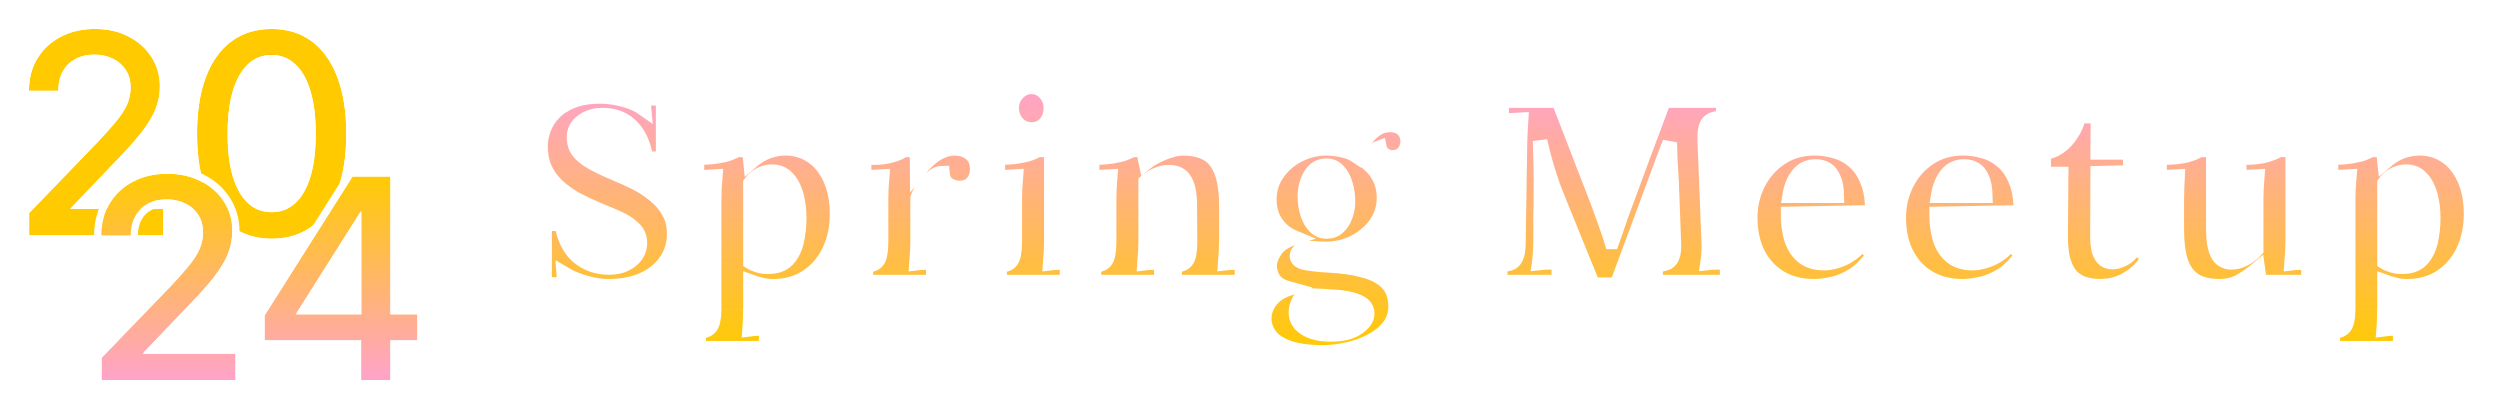 <svg width="518" height="85" viewBox="0 0 518 85" fill="none" xmlns="http://www.w3.org/2000/svg">
<g filter="url(#filter0_d_3212_5686)">
<mask id="path-1-outside-1_3212_5686" maskUnits="userSpaceOnUse" x="110" y="12" width="404" height="59" fill="black">
<rect fill="white" x="110" y="12" width="404" height="59"/>
<path d="M133.88 28.878C133.56 26.873 132.992 25.208 132.176 23.883C131.36 22.522 130.313 21.502 129.035 20.821C127.793 20.141 126.338 19.819 124.67 19.855C123.144 19.855 121.795 20.284 120.624 21.144C119.488 22.003 118.921 23.113 118.921 24.474C118.921 25.584 119.222 26.55 119.826 27.374C120.464 28.198 121.423 28.967 122.7 29.684C123.978 30.4 125.593 31.17 127.545 31.993C128.893 32.53 130.277 33.157 131.697 33.873C133.117 34.589 134.43 35.449 135.636 36.451C136.843 37.418 137.819 38.564 138.564 39.889C139.31 41.178 139.682 42.7 139.682 44.454C139.682 46.567 139.115 48.447 137.979 50.094C136.843 51.741 135.246 53.03 133.188 53.961C131.165 54.856 128.787 55.304 126.054 55.304C124.635 55.304 123.091 55.071 121.423 54.605C119.79 54.176 118.246 53.531 116.791 52.672L116.951 54.928H112.852V42.359H116.365C116.862 45.367 117.998 47.641 119.772 49.181C121.582 50.685 123.73 51.437 126.214 51.437C127.491 51.437 128.609 51.204 129.568 50.738C130.526 50.273 131.271 49.664 131.804 48.912C132.336 48.124 132.602 47.283 132.602 46.388C132.602 45.134 132.158 44.096 131.271 43.273C130.419 42.449 129.337 41.751 128.024 41.178C126.746 40.605 125.433 40.05 124.084 39.513C122.381 38.797 120.784 38.045 119.293 37.257C117.838 36.433 116.56 35.502 115.46 34.464C114.36 33.425 113.508 32.244 112.905 30.919C112.302 29.558 112 28.001 112 26.246C112 25.136 112.213 23.99 112.639 22.809C113.065 21.591 113.757 20.481 114.715 19.479C115.673 18.44 116.951 17.599 118.548 16.954C120.145 16.31 122.115 15.987 124.457 15.987C125.877 15.987 127.42 16.202 129.089 16.632C130.792 17.061 132.247 17.706 133.454 18.565L133.241 16.363H137.393V28.878H133.88Z"/>
<path d="M144.787 68.141V64.649C145.781 64.649 146.491 64.453 146.917 64.059C147.378 63.665 147.662 63.092 147.768 62.34C147.91 61.624 147.981 60.8 147.981 59.869V37.149C147.981 36.505 147.999 35.789 148.034 35.001C148.07 34.177 148.123 33.372 148.194 32.584C147.626 32.62 146.952 32.656 146.171 32.691C145.39 32.691 144.805 32.709 144.414 32.745V28.663C146.083 28.663 147.467 28.574 148.567 28.395C149.703 28.215 150.59 28.001 151.229 27.75C151.903 27.499 152.364 27.267 152.613 27.052H155.221C155.292 27.41 155.345 27.857 155.381 28.395C155.416 28.896 155.452 29.308 155.487 29.63C156.73 28.556 157.954 27.804 159.161 27.374C160.403 26.944 161.574 26.73 162.674 26.73C164.804 26.73 166.667 27.285 168.264 28.395C169.896 29.505 171.156 31.08 172.044 33.121C172.966 35.162 173.428 37.561 173.428 40.318C173.428 43.183 172.878 45.761 171.777 48.053C170.677 50.309 169.133 52.081 167.146 53.37C165.194 54.659 162.887 55.304 160.225 55.304C159.267 55.304 158.398 55.196 157.617 54.981C156.872 54.802 156.162 54.588 155.487 54.337V59.493C155.487 59.995 155.47 60.693 155.434 61.588C155.434 62.519 155.399 63.396 155.328 64.22C155.896 64.148 156.517 64.094 157.191 64.059C157.865 64.059 158.38 64.059 158.735 64.059V68.141H144.787ZM159.374 51.275C161.006 51.24 162.266 50.756 163.153 49.825C164.076 48.858 164.715 47.605 165.07 46.065C165.425 44.526 165.602 42.879 165.602 41.124C165.602 39.477 165.407 37.919 165.017 36.451C164.626 34.983 164.005 33.801 163.153 32.906C162.302 31.975 161.184 31.528 159.799 31.564C158.912 31.599 158.096 31.832 157.351 32.262C156.605 32.656 155.984 33.211 155.487 33.927C155.487 35.037 155.487 36.147 155.487 37.257C155.487 38.331 155.487 39.405 155.487 40.48C155.487 41.554 155.487 42.646 155.487 43.756C155.487 44.83 155.487 45.922 155.487 47.032C155.487 48.106 155.487 49.199 155.487 50.309C155.878 50.559 156.428 50.792 157.138 51.007C157.848 51.222 158.593 51.311 159.374 51.275Z"/>
<path d="M179.421 50.953C180.415 50.953 181.125 50.756 181.551 50.362C181.977 49.968 182.243 49.413 182.349 48.697C182.491 47.945 182.562 47.104 182.562 46.173V37.149C182.562 36.505 182.58 35.789 182.615 35.001C182.651 34.177 182.704 33.372 182.775 32.584C182.207 32.62 181.533 32.656 180.752 32.691C180.007 32.691 179.439 32.709 179.049 32.745V28.663H181.178C182.562 28.663 183.822 28.484 184.958 28.126C186.129 27.768 186.892 27.41 187.247 27.052H189.855C189.926 27.41 189.98 28.09 190.015 29.093C190.051 30.06 190.068 30.919 190.068 31.671C191.027 30.489 191.932 29.54 192.783 28.824C193.635 28.108 194.469 27.589 195.285 27.267C196.137 26.909 196.989 26.73 197.841 26.73C199.083 26.73 200.165 27.088 201.088 27.804C202.011 28.484 202.472 29.612 202.472 31.188C202.472 31.725 202.348 32.297 202.099 32.906C201.851 33.479 201.461 33.963 200.928 34.356C200.396 34.75 199.668 34.947 198.746 34.947C198.036 34.947 197.308 34.732 196.563 34.303C195.818 33.873 195.392 33.05 195.285 31.832C194.576 31.832 193.866 32.136 193.156 32.745C192.446 33.318 191.807 34.016 191.239 34.84C190.707 35.628 190.334 36.362 190.122 37.042V45.797C190.122 46.298 190.104 47.014 190.068 47.945C190.033 48.84 189.98 49.7 189.909 50.523C190.476 50.452 191.098 50.416 191.772 50.416C192.482 50.38 193.014 50.362 193.369 50.362V54.444H179.421V50.953Z"/>
<path d="M207.129 50.953C208.122 50.953 208.832 50.756 209.258 50.362C209.684 49.968 209.95 49.413 210.056 48.697C210.198 47.945 210.269 47.104 210.269 46.173V37.257C210.269 36.612 210.287 35.878 210.323 35.055C210.358 34.195 210.411 33.372 210.482 32.584C209.915 32.62 209.24 32.656 208.459 32.691C207.714 32.691 207.146 32.709 206.756 32.745V28.663C208.388 28.663 209.773 28.574 210.908 28.395C212.044 28.215 212.931 28.001 213.57 27.75C214.244 27.499 214.706 27.267 214.954 27.052H217.829V45.797C217.829 46.298 217.811 47.014 217.776 47.945C217.74 48.84 217.687 49.7 217.616 50.523C218.184 50.452 218.805 50.416 219.479 50.416C220.189 50.38 220.721 50.362 221.076 50.362V54.444H207.129V50.953ZM213.783 22.809C212.576 22.809 211.583 22.379 210.802 21.52C210.021 20.66 209.631 19.622 209.631 18.404C209.631 17.187 210.039 16.148 210.855 15.289C211.671 14.43 212.63 14 213.73 14C214.865 14 215.806 14.43 216.551 15.289C217.332 16.148 217.722 17.187 217.722 18.404C217.722 19.622 217.367 20.66 216.658 21.52C215.948 22.379 214.99 22.809 213.783 22.809Z"/>
<path d="M226.674 54.444V50.953C227.668 50.953 228.377 50.756 228.803 50.362C229.229 49.968 229.495 49.413 229.602 48.697C229.744 47.945 229.815 47.104 229.815 46.173V37.149C229.815 36.505 229.832 35.789 229.868 35.001C229.903 34.177 229.957 33.372 230.028 32.584C229.46 32.62 228.785 32.656 228.005 32.691C227.259 32.691 226.692 32.709 226.301 32.745V28.663C227.934 28.663 229.318 28.574 230.454 28.395C231.589 28.215 232.476 28.001 233.115 27.75C233.79 27.499 234.251 27.267 234.499 27.052H237.108C237.179 27.517 237.214 27.857 237.214 28.072C237.214 28.287 237.214 28.502 237.214 28.717C237.25 28.896 237.321 29.236 237.427 29.737C238.137 29.164 238.953 28.663 239.876 28.233C240.799 27.768 241.722 27.41 242.644 27.159C243.567 26.873 244.383 26.73 245.093 26.73C248.358 26.73 250.665 27.678 252.014 29.576C253.398 31.438 254.09 34.446 254.09 38.6V45.797C254.09 46.298 254.072 47.014 254.037 47.945C254.001 48.84 253.948 49.7 253.877 50.523C254.48 50.452 255.119 50.416 255.794 50.416C256.468 50.38 256.982 50.362 257.337 50.362V54.444H243.39V50.953C244.383 50.953 245.093 50.756 245.519 50.362C245.98 49.968 246.264 49.413 246.371 48.697C246.513 47.945 246.584 47.104 246.584 46.173L246.531 38.546C246.531 36.218 246.193 34.5 245.519 33.39C244.88 32.244 243.78 31.671 242.219 31.671C241.331 31.671 240.444 31.868 239.557 32.262C238.705 32.656 237.977 33.121 237.374 33.658C237.374 34.16 237.374 34.679 237.374 35.216C237.374 35.717 237.374 36.218 237.374 36.72V45.797C237.374 46.298 237.356 47.014 237.321 47.945C237.285 48.84 237.232 49.7 237.161 50.523C237.729 50.452 238.35 50.416 239.024 50.416C239.734 50.38 240.267 50.362 240.621 50.362V54.444H226.674Z"/>
<path d="M274.093 69C271.041 69 268.627 68.66 266.853 67.98C265.078 67.335 263.818 66.476 263.073 65.401C262.328 64.327 261.955 63.181 261.955 61.964C261.955 61.212 262.115 60.46 262.434 59.708C262.754 58.956 263.268 58.222 263.978 57.506C264.723 56.825 265.735 56.253 267.012 55.787C265.557 55.393 264.528 54.767 263.925 53.907C263.357 53.012 263.073 52.063 263.073 51.06C263.073 50.13 263.446 49.091 264.191 47.945C264.936 46.764 266.285 45.868 268.237 45.26C266.746 44.651 265.522 43.702 264.564 42.413C263.605 41.124 263.091 39.566 263.02 37.74C262.949 35.592 263.481 33.694 264.617 32.047C265.753 30.364 267.243 29.057 269.089 28.126C270.934 27.195 272.868 26.73 274.891 26.73C275.814 26.73 276.879 26.855 278.085 27.105C279.292 27.356 280.339 27.786 281.226 28.395C281.617 27.285 282.114 26.246 282.717 25.279C283.356 24.277 284.119 23.471 285.006 22.862C285.893 22.218 286.887 21.895 287.987 21.895C289.194 21.895 290.099 22.218 290.702 22.862C291.341 23.471 291.66 24.295 291.66 25.333C291.66 25.763 291.554 26.246 291.341 26.783C291.164 27.285 290.826 27.714 290.329 28.072C289.868 28.43 289.212 28.609 288.36 28.609C287.827 28.609 287.295 28.412 286.763 28.019C286.23 27.589 285.911 27.088 285.804 26.515C285.343 26.658 284.882 27.123 284.42 27.911C283.959 28.699 283.693 29.397 283.622 30.006C284.651 30.901 285.432 31.939 285.964 33.121C286.497 34.303 286.763 35.574 286.763 36.935C286.763 39.011 286.177 40.855 285.006 42.467C283.87 44.042 282.38 45.296 280.534 46.227C278.724 47.122 276.772 47.569 274.678 47.569C274.217 47.569 273.702 47.551 273.134 47.516C272.567 47.444 272.017 47.408 271.484 47.408C270.703 47.408 270.047 47.551 269.514 47.838C268.982 48.124 268.716 48.518 268.716 49.02C268.716 49.7 269.231 50.165 270.26 50.416C271.289 50.667 273.046 50.864 275.53 51.007C278.263 51.15 280.641 51.508 282.664 52.081C284.722 52.618 286.319 53.477 287.455 54.659C288.59 55.841 289.158 57.47 289.158 59.547C289.158 61.087 288.715 62.429 287.827 63.575C286.94 64.757 285.751 65.742 284.261 66.529C282.806 67.353 281.191 67.962 279.416 68.356C277.642 68.785 275.867 69 274.093 69ZM275.637 65.294C278.156 65.294 280.055 64.829 281.333 63.898C282.646 62.967 283.302 62 283.302 60.997C283.302 60.245 283.019 59.618 282.451 59.117C281.883 58.652 281.031 58.276 279.895 57.989C278.795 57.703 277.376 57.524 275.637 57.452C274.856 57.38 273.951 57.327 272.922 57.291C271.892 57.255 270.987 57.166 270.207 57.023C269.674 57.452 269.266 57.989 268.982 58.634C268.698 59.278 268.539 59.905 268.503 60.514C268.432 61.946 269.035 63.092 270.313 63.951C271.626 64.846 273.401 65.294 275.637 65.294ZM274.891 43.971C275.849 43.971 276.648 43.666 277.287 43.058C277.961 42.449 278.458 41.679 278.777 40.748C279.132 39.817 279.31 38.868 279.31 37.901C279.31 36.648 279.15 35.449 278.831 34.303C278.511 33.121 278.014 32.172 277.34 31.456C276.701 30.704 275.867 30.328 274.838 30.328C273.418 30.328 272.318 30.973 271.537 32.262C270.757 33.551 270.366 35.019 270.366 36.666C270.366 37.919 270.544 39.119 270.899 40.265C271.254 41.375 271.768 42.27 272.442 42.95C273.117 43.63 273.933 43.971 274.891 43.971Z"/>
<path d="M330.061 54.981C328.854 52.009 327.648 49.055 326.441 46.119C325.27 43.183 324.081 40.247 322.874 37.31C322.59 36.63 322.218 35.681 321.756 34.464C321.33 33.211 320.869 31.778 320.372 30.167C319.911 28.556 319.485 26.891 319.094 25.172C319.165 27.177 319.219 29.075 319.254 30.865C319.29 32.62 319.29 34.303 319.254 35.914C319.254 36.702 319.254 37.508 319.254 38.331C319.254 39.155 319.236 39.978 319.201 40.802C319.201 41.59 319.201 42.395 319.201 43.219C319.201 44.007 319.201 44.812 319.201 45.636C319.201 46.602 319.165 47.533 319.094 48.429C319.059 49.324 319.006 50.004 318.935 50.47C319.538 50.398 320.266 50.362 321.117 50.362C322.005 50.327 322.626 50.309 322.981 50.309V54.444H310.843V50.899C311.659 50.864 312.334 50.756 312.866 50.577C313.434 50.398 313.86 49.986 314.144 49.342C314.463 48.697 314.623 47.659 314.623 46.227L314.942 25.655C314.978 24.689 315.013 23.758 315.049 22.862C315.084 21.967 315.12 21.287 315.155 20.821C314.587 20.857 313.877 20.893 313.026 20.929C312.174 20.929 311.553 20.947 311.162 20.982V16.847H322.927L330.966 37.633C331.285 38.456 331.64 39.423 332.031 40.533C332.421 41.607 332.794 42.664 333.149 43.702C333.503 44.705 333.77 45.51 333.947 46.119H334C334.462 44.866 334.888 43.648 335.278 42.467C335.668 41.285 336.076 40.139 336.502 39.029C337.886 35.305 339.253 31.599 340.601 27.911C341.986 24.223 343.37 20.535 344.754 16.847H357.051V20.392C356.27 20.427 355.578 20.535 354.975 20.714C354.372 20.893 353.91 21.305 353.591 21.949C353.307 22.558 353.183 23.596 353.218 25.064L354.017 45.636C354.088 46.602 354.088 47.533 354.017 48.429C353.946 49.324 353.875 50.004 353.804 50.47C354.407 50.398 355.135 50.362 355.986 50.362C356.874 50.327 357.495 50.309 357.85 50.309V54.444H343.05V50.899C343.867 50.864 344.559 50.756 345.126 50.577C345.73 50.398 346.173 49.986 346.457 49.342C346.777 48.697 346.901 47.659 346.83 46.227L346.404 34.84C346.404 34.41 346.369 33.676 346.298 32.638C346.227 31.564 346.156 30.4 346.085 29.146C346.049 27.857 346.014 26.658 345.978 25.548C345.872 25.799 345.765 26.049 345.659 26.3C345.552 26.515 345.464 26.747 345.393 26.998L335.012 54.981H330.061Z"/>
<path d="M375.802 55.304C373.211 55.304 370.922 54.731 368.934 53.585C366.947 52.403 365.403 50.756 364.303 48.644C363.203 46.495 362.653 43.971 362.653 41.07C362.653 38.564 363.203 36.218 364.303 34.034C365.403 31.85 366.947 30.095 368.934 28.77C370.957 27.41 373.3 26.73 375.961 26.73C377.452 26.73 378.907 26.944 380.327 27.374C381.746 27.768 383.024 28.466 384.16 29.469C385.331 30.471 386.254 31.832 386.928 33.551C387.638 35.27 387.975 37.418 387.939 39.996L370.478 40.318C370.478 42.252 370.709 43.989 371.17 45.528C371.667 47.068 372.466 48.285 373.566 49.181C374.666 50.076 376.139 50.523 377.984 50.523C378.694 50.523 379.493 50.398 380.38 50.148C381.303 49.897 382.225 49.485 383.148 48.912C384.106 48.303 384.994 47.498 385.81 46.495L388.205 48.751C386.928 50.577 385.561 51.974 384.106 52.94C382.651 53.871 381.196 54.498 379.741 54.82C378.321 55.143 377.008 55.304 375.802 55.304ZM370.798 36.559H380.593C380.557 35.055 380.344 33.873 379.954 33.014C379.599 32.118 379.102 31.474 378.463 31.08C377.825 30.686 377.079 30.489 376.228 30.489C374.666 30.489 373.442 31.062 372.554 32.208C371.667 33.318 371.081 34.768 370.798 36.559Z"/>
<path d="M406.576 55.304C403.985 55.304 401.696 54.731 399.709 53.585C397.721 52.403 396.178 50.756 395.077 48.644C393.977 46.495 393.427 43.971 393.427 41.07C393.427 38.564 393.977 36.218 395.077 34.034C396.178 31.85 397.721 30.095 399.709 28.77C401.732 27.41 404.074 26.73 406.736 26.73C408.227 26.73 409.682 26.944 411.101 27.374C412.521 27.768 413.798 28.466 414.934 29.469C416.105 30.471 417.028 31.832 417.702 33.551C418.412 35.27 418.749 37.418 418.714 39.996L401.253 40.318C401.253 42.252 401.483 43.989 401.945 45.528C402.442 47.068 403.24 48.285 404.34 49.181C405.441 50.076 406.913 50.523 408.759 50.523C409.469 50.523 410.267 50.398 411.154 50.148C412.077 49.897 413 49.485 413.923 48.912C414.881 48.303 415.768 47.498 416.584 46.495L418.98 48.751C417.702 50.577 416.336 51.974 414.881 52.94C413.426 53.871 411.971 54.498 410.516 54.82C409.096 55.143 407.783 55.304 406.576 55.304ZM401.572 36.559H411.367C411.332 35.055 411.119 33.873 410.729 33.014C410.374 32.118 409.877 31.474 409.238 31.08C408.599 30.686 407.854 30.489 407.002 30.489C405.441 30.489 404.216 31.062 403.329 32.208C402.442 33.318 401.856 34.768 401.572 36.559Z"/>
<path d="M435.275 55.304C434.21 55.304 433.181 55.178 432.187 54.928C431.229 54.677 430.342 54.212 429.525 53.531C428.744 52.815 428.123 51.777 427.662 50.416C427.201 49.055 426.97 47.247 426.97 44.991L427.076 32.047H423.456V27.589C424.557 27.553 425.621 27.177 426.651 26.461C427.68 25.745 428.549 24.814 429.259 23.668C430.004 22.522 430.501 21.323 430.75 20.069H434.689L434.636 27.589H441.397V31.725L434.636 31.886L434.583 45.099C434.583 45.922 434.654 46.746 434.796 47.569C434.973 48.357 435.292 49.02 435.754 49.557C436.215 50.058 436.889 50.309 437.777 50.309C438.274 50.309 438.948 50.13 439.8 49.772C440.687 49.413 441.627 48.518 442.621 47.086L445.176 49.503C444.218 50.935 443.224 52.045 442.195 52.833C441.166 53.621 440.172 54.194 439.214 54.552C438.291 54.91 437.475 55.125 436.765 55.196C436.055 55.268 435.559 55.304 435.275 55.304Z"/>
<path d="M459.874 55.304C457.745 55.304 456.023 54.892 454.71 54.068C453.432 53.245 452.492 51.956 451.889 50.201C451.321 48.447 451.037 46.191 451.037 43.434V37.257C451.037 36.612 451.055 35.878 451.09 35.055C451.126 34.195 451.161 33.372 451.197 32.584C450.629 32.62 449.954 32.656 449.174 32.691C448.428 32.691 447.86 32.709 447.47 32.745V28.663H448.002C450.203 28.663 451.942 28.484 453.22 28.126C454.497 27.768 455.313 27.41 455.668 27.052H458.596V43.487C458.596 45.815 458.898 47.551 459.501 48.697C460.105 49.807 461.063 50.362 462.376 50.362C463.299 50.362 464.221 50.112 465.144 49.61C466.102 49.073 466.883 48.465 467.487 47.784V37.257C467.487 36.612 467.504 35.878 467.54 35.055C467.575 34.195 467.629 33.372 467.699 32.584C467.132 32.62 466.457 32.656 465.677 32.691C464.931 32.691 464.363 32.709 463.973 32.745V28.663H465.251C466.919 28.663 468.392 28.484 469.669 28.126C470.947 27.732 471.763 27.374 472.118 27.052H475.046V45.797C475.046 46.298 475.028 47.014 474.993 47.945C474.957 48.84 474.904 49.7 474.833 50.523C475.401 50.452 476.022 50.416 476.696 50.416C477.406 50.38 477.938 50.362 478.293 50.362V54.444H468.179C468.143 53.979 468.09 53.513 468.019 53.048C467.983 52.582 467.93 52.117 467.859 51.651C466.759 52.582 465.57 53.424 464.292 54.176C463.05 54.928 461.577 55.304 459.874 55.304Z"/>
<path d="M483.359 68.141V64.649C484.353 64.649 485.063 64.453 485.489 64.059C485.95 63.665 486.234 63.092 486.341 62.34C486.483 61.624 486.554 60.8 486.554 59.869V37.149C486.554 36.505 486.571 35.789 486.607 35.001C486.642 34.177 486.695 33.372 486.766 32.584C486.199 32.62 485.524 32.656 484.744 32.691C483.963 32.691 483.377 32.709 482.987 32.745V28.663C484.655 28.663 486.039 28.574 487.139 28.395C488.275 28.215 489.162 28.001 489.801 27.75C490.475 27.499 490.937 27.267 491.185 27.052H493.794C493.865 27.41 493.918 27.857 493.953 28.395C493.989 28.896 494.024 29.308 494.06 29.63C495.302 28.556 496.526 27.804 497.733 27.374C498.975 26.944 500.146 26.73 501.246 26.73C503.376 26.73 505.239 27.285 506.836 28.395C508.469 29.505 509.729 31.08 510.616 33.121C511.539 35.162 512 37.561 512 40.318C512 43.183 511.45 45.761 510.35 48.053C509.25 50.309 507.706 52.081 505.718 53.37C503.766 54.659 501.459 55.304 498.798 55.304C497.839 55.304 496.97 55.196 496.189 54.981C495.444 54.802 494.734 54.588 494.06 54.337V59.493C494.06 59.995 494.042 60.693 494.006 61.588C494.006 62.519 493.971 63.396 493.9 64.22C494.468 64.148 495.089 64.094 495.763 64.059C496.438 64.059 496.952 64.059 497.307 64.059V68.141H483.359ZM497.946 51.275C499.578 51.24 500.838 50.756 501.726 49.825C502.648 48.858 503.287 47.605 503.642 46.065C503.997 44.526 504.174 42.879 504.174 41.124C504.174 39.477 503.979 37.919 503.589 36.451C503.198 34.983 502.577 33.801 501.726 32.906C500.874 31.975 499.756 31.528 498.372 31.564C497.485 31.599 496.668 31.832 495.923 32.262C495.178 32.656 494.557 33.211 494.06 33.927C494.06 35.037 494.06 36.147 494.06 37.257C494.06 38.331 494.06 39.405 494.06 40.48C494.06 41.554 494.06 42.646 494.06 43.756C494.06 44.83 494.06 45.922 494.06 47.032C494.06 48.106 494.06 49.199 494.06 50.309C494.45 50.559 495 50.792 495.71 51.007C496.42 51.222 497.165 51.311 497.946 51.275Z"/>
</mask>
<path d="M133.88 28.878C133.56 26.873 132.992 25.208 132.176 23.883C131.36 22.522 130.313 21.502 129.035 20.821C127.793 20.141 126.338 19.819 124.67 19.855C123.144 19.855 121.795 20.284 120.624 21.144C119.488 22.003 118.921 23.113 118.921 24.474C118.921 25.584 119.222 26.55 119.826 27.374C120.464 28.198 121.423 28.967 122.7 29.684C123.978 30.4 125.593 31.17 127.545 31.993C128.893 32.53 130.277 33.157 131.697 33.873C133.117 34.589 134.43 35.449 135.636 36.451C136.843 37.418 137.819 38.564 138.564 39.889C139.31 41.178 139.682 42.7 139.682 44.454C139.682 46.567 139.115 48.447 137.979 50.094C136.843 51.741 135.246 53.03 133.188 53.961C131.165 54.856 128.787 55.304 126.054 55.304C124.635 55.304 123.091 55.071 121.423 54.605C119.79 54.176 118.246 53.531 116.791 52.672L116.951 54.928H112.852V42.359H116.365C116.862 45.367 117.998 47.641 119.772 49.181C121.582 50.685 123.73 51.437 126.214 51.437C127.491 51.437 128.609 51.204 129.568 50.738C130.526 50.273 131.271 49.664 131.804 48.912C132.336 48.124 132.602 47.283 132.602 46.388C132.602 45.134 132.158 44.096 131.271 43.273C130.419 42.449 129.337 41.751 128.024 41.178C126.746 40.605 125.433 40.05 124.084 39.513C122.381 38.797 120.784 38.045 119.293 37.257C117.838 36.433 116.56 35.502 115.46 34.464C114.36 33.425 113.508 32.244 112.905 30.919C112.302 29.558 112 28.001 112 26.246C112 25.136 112.213 23.99 112.639 22.809C113.065 21.591 113.757 20.481 114.715 19.479C115.673 18.44 116.951 17.599 118.548 16.954C120.145 16.31 122.115 15.987 124.457 15.987C125.877 15.987 127.42 16.202 129.089 16.632C130.792 17.061 132.247 17.706 133.454 18.565L133.241 16.363H137.393V28.878H133.88Z" fill="url(#paint0_linear_3212_5686)"/>
<path d="M144.787 68.141V64.649C145.781 64.649 146.491 64.453 146.917 64.059C147.378 63.665 147.662 63.092 147.768 62.34C147.91 61.624 147.981 60.8 147.981 59.869V37.149C147.981 36.505 147.999 35.789 148.034 35.001C148.07 34.177 148.123 33.372 148.194 32.584C147.626 32.62 146.952 32.656 146.171 32.691C145.39 32.691 144.805 32.709 144.414 32.745V28.663C146.083 28.663 147.467 28.574 148.567 28.395C149.703 28.215 150.59 28.001 151.229 27.75C151.903 27.499 152.364 27.267 152.613 27.052H155.221C155.292 27.41 155.345 27.857 155.381 28.395C155.416 28.896 155.452 29.308 155.487 29.63C156.73 28.556 157.954 27.804 159.161 27.374C160.403 26.944 161.574 26.73 162.674 26.73C164.804 26.73 166.667 27.285 168.264 28.395C169.896 29.505 171.156 31.08 172.044 33.121C172.966 35.162 173.428 37.561 173.428 40.318C173.428 43.183 172.878 45.761 171.777 48.053C170.677 50.309 169.133 52.081 167.146 53.37C165.194 54.659 162.887 55.304 160.225 55.304C159.267 55.304 158.398 55.196 157.617 54.981C156.872 54.802 156.162 54.588 155.487 54.337V59.493C155.487 59.995 155.47 60.693 155.434 61.588C155.434 62.519 155.399 63.396 155.328 64.22C155.896 64.148 156.517 64.094 157.191 64.059C157.865 64.059 158.38 64.059 158.735 64.059V68.141H144.787ZM159.374 51.275C161.006 51.24 162.266 50.756 163.153 49.825C164.076 48.858 164.715 47.605 165.07 46.065C165.425 44.526 165.602 42.879 165.602 41.124C165.602 39.477 165.407 37.919 165.017 36.451C164.626 34.983 164.005 33.801 163.153 32.906C162.302 31.975 161.184 31.528 159.799 31.564C158.912 31.599 158.096 31.832 157.351 32.262C156.605 32.656 155.984 33.211 155.487 33.927C155.487 35.037 155.487 36.147 155.487 37.257C155.487 38.331 155.487 39.405 155.487 40.48C155.487 41.554 155.487 42.646 155.487 43.756C155.487 44.83 155.487 45.922 155.487 47.032C155.487 48.106 155.487 49.199 155.487 50.309C155.878 50.559 156.428 50.792 157.138 51.007C157.848 51.222 158.593 51.311 159.374 51.275Z" fill="url(#paint1_linear_3212_5686)"/>
<path d="M179.421 50.953C180.415 50.953 181.125 50.756 181.551 50.362C181.977 49.968 182.243 49.413 182.349 48.697C182.491 47.945 182.562 47.104 182.562 46.173V37.149C182.562 36.505 182.58 35.789 182.615 35.001C182.651 34.177 182.704 33.372 182.775 32.584C182.207 32.62 181.533 32.656 180.752 32.691C180.007 32.691 179.439 32.709 179.049 32.745V28.663H181.178C182.562 28.663 183.822 28.484 184.958 28.126C186.129 27.768 186.892 27.41 187.247 27.052H189.855C189.926 27.41 189.98 28.09 190.015 29.093C190.051 30.06 190.068 30.919 190.068 31.671C191.027 30.489 191.932 29.54 192.783 28.824C193.635 28.108 194.469 27.589 195.285 27.267C196.137 26.909 196.989 26.73 197.841 26.73C199.083 26.73 200.165 27.088 201.088 27.804C202.011 28.484 202.472 29.612 202.472 31.188C202.472 31.725 202.348 32.297 202.099 32.906C201.851 33.479 201.461 33.963 200.928 34.356C200.396 34.75 199.668 34.947 198.746 34.947C198.036 34.947 197.308 34.732 196.563 34.303C195.818 33.873 195.392 33.05 195.285 31.832C194.576 31.832 193.866 32.136 193.156 32.745C192.446 33.318 191.807 34.016 191.239 34.84C190.707 35.628 190.334 36.362 190.122 37.042V45.797C190.122 46.298 190.104 47.014 190.068 47.945C190.033 48.84 189.98 49.7 189.909 50.523C190.476 50.452 191.098 50.416 191.772 50.416C192.482 50.38 193.014 50.362 193.369 50.362V54.444H179.421V50.953Z" fill="url(#paint2_linear_3212_5686)"/>
<path d="M207.129 50.953C208.122 50.953 208.832 50.756 209.258 50.362C209.684 49.968 209.95 49.413 210.056 48.697C210.198 47.945 210.269 47.104 210.269 46.173V37.257C210.269 36.612 210.287 35.878 210.323 35.055C210.358 34.195 210.411 33.372 210.482 32.584C209.915 32.62 209.24 32.656 208.459 32.691C207.714 32.691 207.146 32.709 206.756 32.745V28.663C208.388 28.663 209.773 28.574 210.908 28.395C212.044 28.215 212.931 28.001 213.57 27.75C214.244 27.499 214.706 27.267 214.954 27.052H217.829V45.797C217.829 46.298 217.811 47.014 217.776 47.945C217.74 48.84 217.687 49.7 217.616 50.523C218.184 50.452 218.805 50.416 219.479 50.416C220.189 50.38 220.721 50.362 221.076 50.362V54.444H207.129V50.953ZM213.783 22.809C212.576 22.809 211.583 22.379 210.802 21.52C210.021 20.66 209.631 19.622 209.631 18.404C209.631 17.187 210.039 16.148 210.855 15.289C211.671 14.43 212.63 14 213.73 14C214.865 14 215.806 14.43 216.551 15.289C217.332 16.148 217.722 17.187 217.722 18.404C217.722 19.622 217.367 20.66 216.658 21.52C215.948 22.379 214.99 22.809 213.783 22.809Z" fill="url(#paint3_linear_3212_5686)"/>
<path d="M226.674 54.444V50.953C227.668 50.953 228.377 50.756 228.803 50.362C229.229 49.968 229.495 49.413 229.602 48.697C229.744 47.945 229.815 47.104 229.815 46.173V37.149C229.815 36.505 229.832 35.789 229.868 35.001C229.903 34.177 229.957 33.372 230.028 32.584C229.46 32.62 228.785 32.656 228.005 32.691C227.259 32.691 226.692 32.709 226.301 32.745V28.663C227.934 28.663 229.318 28.574 230.454 28.395C231.589 28.215 232.476 28.001 233.115 27.75C233.79 27.499 234.251 27.267 234.499 27.052H237.108C237.179 27.517 237.214 27.857 237.214 28.072C237.214 28.287 237.214 28.502 237.214 28.717C237.25 28.896 237.321 29.236 237.427 29.737C238.137 29.164 238.953 28.663 239.876 28.233C240.799 27.768 241.722 27.41 242.644 27.159C243.567 26.873 244.383 26.73 245.093 26.73C248.358 26.73 250.665 27.678 252.014 29.576C253.398 31.438 254.09 34.446 254.09 38.6V45.797C254.09 46.298 254.072 47.014 254.037 47.945C254.001 48.84 253.948 49.7 253.877 50.523C254.48 50.452 255.119 50.416 255.794 50.416C256.468 50.38 256.982 50.362 257.337 50.362V54.444H243.39V50.953C244.383 50.953 245.093 50.756 245.519 50.362C245.98 49.968 246.264 49.413 246.371 48.697C246.513 47.945 246.584 47.104 246.584 46.173L246.531 38.546C246.531 36.218 246.193 34.5 245.519 33.39C244.88 32.244 243.78 31.671 242.219 31.671C241.331 31.671 240.444 31.868 239.557 32.262C238.705 32.656 237.977 33.121 237.374 33.658C237.374 34.16 237.374 34.679 237.374 35.216C237.374 35.717 237.374 36.218 237.374 36.72V45.797C237.374 46.298 237.356 47.014 237.321 47.945C237.285 48.84 237.232 49.7 237.161 50.523C237.729 50.452 238.35 50.416 239.024 50.416C239.734 50.38 240.267 50.362 240.621 50.362V54.444H226.674Z" fill="url(#paint4_linear_3212_5686)"/>
<path d="M274.093 69C271.041 69 268.627 68.66 266.853 67.98C265.078 67.335 263.818 66.476 263.073 65.401C262.328 64.327 261.955 63.181 261.955 61.964C261.955 61.212 262.115 60.46 262.434 59.708C262.754 58.956 263.268 58.222 263.978 57.506C264.723 56.825 265.735 56.253 267.012 55.787C265.557 55.393 264.528 54.767 263.925 53.907C263.357 53.012 263.073 52.063 263.073 51.06C263.073 50.13 263.446 49.091 264.191 47.945C264.936 46.764 266.285 45.868 268.237 45.26C266.746 44.651 265.522 43.702 264.564 42.413C263.605 41.124 263.091 39.566 263.02 37.74C262.949 35.592 263.481 33.694 264.617 32.047C265.753 30.364 267.243 29.057 269.089 28.126C270.934 27.195 272.868 26.73 274.891 26.73C275.814 26.73 276.879 26.855 278.085 27.105C279.292 27.356 280.339 27.786 281.226 28.395C281.617 27.285 282.114 26.246 282.717 25.279C283.356 24.277 284.119 23.471 285.006 22.862C285.893 22.218 286.887 21.895 287.987 21.895C289.194 21.895 290.099 22.218 290.702 22.862C291.341 23.471 291.66 24.295 291.66 25.333C291.66 25.763 291.554 26.246 291.341 26.783C291.164 27.285 290.826 27.714 290.329 28.072C289.868 28.43 289.212 28.609 288.36 28.609C287.827 28.609 287.295 28.412 286.763 28.019C286.23 27.589 285.911 27.088 285.804 26.515C285.343 26.658 284.882 27.123 284.42 27.911C283.959 28.699 283.693 29.397 283.622 30.006C284.651 30.901 285.432 31.939 285.964 33.121C286.497 34.303 286.763 35.574 286.763 36.935C286.763 39.011 286.177 40.855 285.006 42.467C283.87 44.042 282.38 45.296 280.534 46.227C278.724 47.122 276.772 47.569 274.678 47.569C274.217 47.569 273.702 47.551 273.134 47.516C272.567 47.444 272.017 47.408 271.484 47.408C270.703 47.408 270.047 47.551 269.514 47.838C268.982 48.124 268.716 48.518 268.716 49.02C268.716 49.7 269.231 50.165 270.26 50.416C271.289 50.667 273.046 50.864 275.53 51.007C278.263 51.15 280.641 51.508 282.664 52.081C284.722 52.618 286.319 53.477 287.455 54.659C288.59 55.841 289.158 57.47 289.158 59.547C289.158 61.087 288.715 62.429 287.827 63.575C286.94 64.757 285.751 65.742 284.261 66.529C282.806 67.353 281.191 67.962 279.416 68.356C277.642 68.785 275.867 69 274.093 69ZM275.637 65.294C278.156 65.294 280.055 64.829 281.333 63.898C282.646 62.967 283.302 62 283.302 60.997C283.302 60.245 283.019 59.618 282.451 59.117C281.883 58.652 281.031 58.276 279.895 57.989C278.795 57.703 277.376 57.524 275.637 57.452C274.856 57.38 273.951 57.327 272.922 57.291C271.892 57.255 270.987 57.166 270.207 57.023C269.674 57.452 269.266 57.989 268.982 58.634C268.698 59.278 268.539 59.905 268.503 60.514C268.432 61.946 269.035 63.092 270.313 63.951C271.626 64.846 273.401 65.294 275.637 65.294ZM274.891 43.971C275.849 43.971 276.648 43.666 277.287 43.058C277.961 42.449 278.458 41.679 278.777 40.748C279.132 39.817 279.31 38.868 279.31 37.901C279.31 36.648 279.15 35.449 278.831 34.303C278.511 33.121 278.014 32.172 277.34 31.456C276.701 30.704 275.867 30.328 274.838 30.328C273.418 30.328 272.318 30.973 271.537 32.262C270.757 33.551 270.366 35.019 270.366 36.666C270.366 37.919 270.544 39.119 270.899 40.265C271.254 41.375 271.768 42.27 272.442 42.95C273.117 43.63 273.933 43.971 274.891 43.971Z" fill="url(#paint5_linear_3212_5686)"/>
<path d="M330.061 54.981C328.854 52.009 327.648 49.055 326.441 46.119C325.27 43.183 324.081 40.247 322.874 37.31C322.59 36.63 322.218 35.681 321.756 34.464C321.33 33.211 320.869 31.778 320.372 30.167C319.911 28.556 319.485 26.891 319.094 25.172C319.165 27.177 319.219 29.075 319.254 30.865C319.29 32.62 319.29 34.303 319.254 35.914C319.254 36.702 319.254 37.508 319.254 38.331C319.254 39.155 319.236 39.978 319.201 40.802C319.201 41.59 319.201 42.395 319.201 43.219C319.201 44.007 319.201 44.812 319.201 45.636C319.201 46.602 319.165 47.533 319.094 48.429C319.059 49.324 319.006 50.004 318.935 50.47C319.538 50.398 320.266 50.362 321.117 50.362C322.005 50.327 322.626 50.309 322.981 50.309V54.444H310.843V50.899C311.659 50.864 312.334 50.756 312.866 50.577C313.434 50.398 313.86 49.986 314.144 49.342C314.463 48.697 314.623 47.659 314.623 46.227L314.942 25.655C314.978 24.689 315.013 23.758 315.049 22.862C315.084 21.967 315.12 21.287 315.155 20.821C314.587 20.857 313.877 20.893 313.026 20.929C312.174 20.929 311.553 20.947 311.162 20.982V16.847H322.927L330.966 37.633C331.285 38.456 331.64 39.423 332.031 40.533C332.421 41.607 332.794 42.664 333.149 43.702C333.503 44.705 333.77 45.51 333.947 46.119H334C334.462 44.866 334.888 43.648 335.278 42.467C335.668 41.285 336.076 40.139 336.502 39.029C337.886 35.305 339.253 31.599 340.601 27.911C341.986 24.223 343.37 20.535 344.754 16.847H357.051V20.392C356.27 20.427 355.578 20.535 354.975 20.714C354.372 20.893 353.91 21.305 353.591 21.949C353.307 22.558 353.183 23.596 353.218 25.064L354.017 45.636C354.088 46.602 354.088 47.533 354.017 48.429C353.946 49.324 353.875 50.004 353.804 50.47C354.407 50.398 355.135 50.362 355.986 50.362C356.874 50.327 357.495 50.309 357.85 50.309V54.444H343.05V50.899C343.867 50.864 344.559 50.756 345.126 50.577C345.73 50.398 346.173 49.986 346.457 49.342C346.777 48.697 346.901 47.659 346.83 46.227L346.404 34.84C346.404 34.41 346.369 33.676 346.298 32.638C346.227 31.564 346.156 30.4 346.085 29.146C346.049 27.857 346.014 26.658 345.978 25.548C345.872 25.799 345.765 26.049 345.659 26.3C345.552 26.515 345.464 26.747 345.393 26.998L335.012 54.981H330.061Z" fill="url(#paint6_linear_3212_5686)"/>
<path d="M375.802 55.304C373.211 55.304 370.922 54.731 368.934 53.585C366.947 52.403 365.403 50.756 364.303 48.644C363.203 46.495 362.653 43.971 362.653 41.07C362.653 38.564 363.203 36.218 364.303 34.034C365.403 31.85 366.947 30.095 368.934 28.77C370.957 27.41 373.3 26.73 375.961 26.73C377.452 26.73 378.907 26.944 380.327 27.374C381.746 27.768 383.024 28.466 384.16 29.469C385.331 30.471 386.254 31.832 386.928 33.551C387.638 35.27 387.975 37.418 387.939 39.996L370.478 40.318C370.478 42.252 370.709 43.989 371.17 45.528C371.667 47.068 372.466 48.285 373.566 49.181C374.666 50.076 376.139 50.523 377.984 50.523C378.694 50.523 379.493 50.398 380.38 50.148C381.303 49.897 382.225 49.485 383.148 48.912C384.106 48.303 384.994 47.498 385.81 46.495L388.205 48.751C386.928 50.577 385.561 51.974 384.106 52.94C382.651 53.871 381.196 54.498 379.741 54.82C378.321 55.143 377.008 55.304 375.802 55.304ZM370.798 36.559H380.593C380.557 35.055 380.344 33.873 379.954 33.014C379.599 32.118 379.102 31.474 378.463 31.08C377.825 30.686 377.079 30.489 376.228 30.489C374.666 30.489 373.442 31.062 372.554 32.208C371.667 33.318 371.081 34.768 370.798 36.559Z" fill="url(#paint7_linear_3212_5686)"/>
<path d="M406.576 55.304C403.985 55.304 401.696 54.731 399.709 53.585C397.721 52.403 396.178 50.756 395.077 48.644C393.977 46.495 393.427 43.971 393.427 41.07C393.427 38.564 393.977 36.218 395.077 34.034C396.178 31.85 397.721 30.095 399.709 28.77C401.732 27.41 404.074 26.73 406.736 26.73C408.227 26.73 409.682 26.944 411.101 27.374C412.521 27.768 413.798 28.466 414.934 29.469C416.105 30.471 417.028 31.832 417.702 33.551C418.412 35.27 418.749 37.418 418.714 39.996L401.253 40.318C401.253 42.252 401.483 43.989 401.945 45.528C402.442 47.068 403.24 48.285 404.34 49.181C405.441 50.076 406.913 50.523 408.759 50.523C409.469 50.523 410.267 50.398 411.154 50.148C412.077 49.897 413 49.485 413.923 48.912C414.881 48.303 415.768 47.498 416.584 46.495L418.98 48.751C417.702 50.577 416.336 51.974 414.881 52.94C413.426 53.871 411.971 54.498 410.516 54.82C409.096 55.143 407.783 55.304 406.576 55.304ZM401.572 36.559H411.367C411.332 35.055 411.119 33.873 410.729 33.014C410.374 32.118 409.877 31.474 409.238 31.08C408.599 30.686 407.854 30.489 407.002 30.489C405.441 30.489 404.216 31.062 403.329 32.208C402.442 33.318 401.856 34.768 401.572 36.559Z" fill="url(#paint8_linear_3212_5686)"/>
<path d="M435.275 55.304C434.21 55.304 433.181 55.178 432.187 54.928C431.229 54.677 430.342 54.212 429.525 53.531C428.744 52.815 428.123 51.777 427.662 50.416C427.201 49.055 426.97 47.247 426.97 44.991L427.076 32.047H423.456V27.589C424.557 27.553 425.621 27.177 426.651 26.461C427.68 25.745 428.549 24.814 429.259 23.668C430.004 22.522 430.501 21.323 430.75 20.069H434.689L434.636 27.589H441.397V31.725L434.636 31.886L434.583 45.099C434.583 45.922 434.654 46.746 434.796 47.569C434.973 48.357 435.292 49.02 435.754 49.557C436.215 50.058 436.889 50.309 437.777 50.309C438.274 50.309 438.948 50.13 439.8 49.772C440.687 49.413 441.627 48.518 442.621 47.086L445.176 49.503C444.218 50.935 443.224 52.045 442.195 52.833C441.166 53.621 440.172 54.194 439.214 54.552C438.291 54.91 437.475 55.125 436.765 55.196C436.055 55.268 435.559 55.304 435.275 55.304Z" fill="url(#paint9_linear_3212_5686)"/>
<path d="M459.874 55.304C457.745 55.304 456.023 54.892 454.71 54.068C453.432 53.245 452.492 51.956 451.889 50.201C451.321 48.447 451.037 46.191 451.037 43.434V37.257C451.037 36.612 451.055 35.878 451.09 35.055C451.126 34.195 451.161 33.372 451.197 32.584C450.629 32.62 449.954 32.656 449.174 32.691C448.428 32.691 447.86 32.709 447.47 32.745V28.663H448.002C450.203 28.663 451.942 28.484 453.22 28.126C454.497 27.768 455.313 27.41 455.668 27.052H458.596V43.487C458.596 45.815 458.898 47.551 459.501 48.697C460.105 49.807 461.063 50.362 462.376 50.362C463.299 50.362 464.221 50.112 465.144 49.61C466.102 49.073 466.883 48.465 467.487 47.784V37.257C467.487 36.612 467.504 35.878 467.54 35.055C467.575 34.195 467.629 33.372 467.699 32.584C467.132 32.62 466.457 32.656 465.677 32.691C464.931 32.691 464.363 32.709 463.973 32.745V28.663H465.251C466.919 28.663 468.392 28.484 469.669 28.126C470.947 27.732 471.763 27.374 472.118 27.052H475.046V45.797C475.046 46.298 475.028 47.014 474.993 47.945C474.957 48.84 474.904 49.7 474.833 50.523C475.401 50.452 476.022 50.416 476.696 50.416C477.406 50.38 477.938 50.362 478.293 50.362V54.444H468.179C468.143 53.979 468.09 53.513 468.019 53.048C467.983 52.582 467.93 52.117 467.859 51.651C466.759 52.582 465.57 53.424 464.292 54.176C463.05 54.928 461.577 55.304 459.874 55.304Z" fill="url(#paint10_linear_3212_5686)"/>
<path d="M483.359 68.141V64.649C484.353 64.649 485.063 64.453 485.489 64.059C485.95 63.665 486.234 63.092 486.341 62.34C486.483 61.624 486.554 60.8 486.554 59.869V37.149C486.554 36.505 486.571 35.789 486.607 35.001C486.642 34.177 486.695 33.372 486.766 32.584C486.199 32.62 485.524 32.656 484.744 32.691C483.963 32.691 483.377 32.709 482.987 32.745V28.663C484.655 28.663 486.039 28.574 487.139 28.395C488.275 28.215 489.162 28.001 489.801 27.75C490.475 27.499 490.937 27.267 491.185 27.052H493.794C493.865 27.41 493.918 27.857 493.953 28.395C493.989 28.896 494.024 29.308 494.06 29.63C495.302 28.556 496.526 27.804 497.733 27.374C498.975 26.944 500.146 26.73 501.246 26.73C503.376 26.73 505.239 27.285 506.836 28.395C508.469 29.505 509.729 31.08 510.616 33.121C511.539 35.162 512 37.561 512 40.318C512 43.183 511.45 45.761 510.35 48.053C509.25 50.309 507.706 52.081 505.718 53.37C503.766 54.659 501.459 55.304 498.798 55.304C497.839 55.304 496.97 55.196 496.189 54.981C495.444 54.802 494.734 54.588 494.06 54.337V59.493C494.06 59.995 494.042 60.693 494.006 61.588C494.006 62.519 493.971 63.396 493.9 64.22C494.468 64.148 495.089 64.094 495.763 64.059C496.438 64.059 496.952 64.059 497.307 64.059V68.141H483.359ZM497.946 51.275C499.578 51.24 500.838 50.756 501.726 49.825C502.648 48.858 503.287 47.605 503.642 46.065C503.997 44.526 504.174 42.879 504.174 41.124C504.174 39.477 503.979 37.919 503.589 36.451C503.198 34.983 502.577 33.801 501.726 32.906C500.874 31.975 499.756 31.528 498.372 31.564C497.485 31.599 496.668 31.832 495.923 32.262C495.178 32.656 494.557 33.211 494.06 33.927C494.06 35.037 494.06 36.147 494.06 37.257C494.06 38.331 494.06 39.405 494.06 40.48C494.06 41.554 494.06 42.646 494.06 43.756C494.06 44.83 494.06 45.922 494.06 47.032C494.06 48.106 494.06 49.199 494.06 50.309C494.45 50.559 495 50.792 495.71 51.007C496.42 51.222 497.165 51.311 497.946 51.275Z" fill="url(#paint11_linear_3212_5686)"/>
<path d="M133.88 28.878C133.56 26.873 132.992 25.208 132.176 23.883C131.36 22.522 130.313 21.502 129.035 20.821C127.793 20.141 126.338 19.819 124.67 19.855C123.144 19.855 121.795 20.284 120.624 21.144C119.488 22.003 118.921 23.113 118.921 24.474C118.921 25.584 119.222 26.55 119.826 27.374C120.464 28.198 121.423 28.967 122.7 29.684C123.978 30.4 125.593 31.17 127.545 31.993C128.893 32.53 130.277 33.157 131.697 33.873C133.117 34.589 134.43 35.449 135.636 36.451C136.843 37.418 137.819 38.564 138.564 39.889C139.31 41.178 139.682 42.7 139.682 44.454C139.682 46.567 139.115 48.447 137.979 50.094C136.843 51.741 135.246 53.03 133.188 53.961C131.165 54.856 128.787 55.304 126.054 55.304C124.635 55.304 123.091 55.071 121.423 54.605C119.79 54.176 118.246 53.531 116.791 52.672L116.951 54.928H112.852V42.359H116.365C116.862 45.367 117.998 47.641 119.772 49.181C121.582 50.685 123.73 51.437 126.214 51.437C127.491 51.437 128.609 51.204 129.568 50.738C130.526 50.273 131.271 49.664 131.804 48.912C132.336 48.124 132.602 47.283 132.602 46.388C132.602 45.134 132.158 44.096 131.271 43.273C130.419 42.449 129.337 41.751 128.024 41.178C126.746 40.605 125.433 40.05 124.084 39.513C122.381 38.797 120.784 38.045 119.293 37.257C117.838 36.433 116.56 35.502 115.46 34.464C114.36 33.425 113.508 32.244 112.905 30.919C112.302 29.558 112 28.001 112 26.246C112 25.136 112.213 23.99 112.639 22.809C113.065 21.591 113.757 20.481 114.715 19.479C115.673 18.44 116.951 17.599 118.548 16.954C120.145 16.31 122.115 15.987 124.457 15.987C125.877 15.987 127.42 16.202 129.089 16.632C130.792 17.061 132.247 17.706 133.454 18.565L133.241 16.363H137.393V28.878H133.88Z" stroke="white" stroke-width="3" mask="url(#path-1-outside-1_3212_5686)"/>
<path d="M144.787 68.141V64.649C145.781 64.649 146.491 64.453 146.917 64.059C147.378 63.665 147.662 63.092 147.768 62.34C147.91 61.624 147.981 60.8 147.981 59.869V37.149C147.981 36.505 147.999 35.789 148.034 35.001C148.07 34.177 148.123 33.372 148.194 32.584C147.626 32.62 146.952 32.656 146.171 32.691C145.39 32.691 144.805 32.709 144.414 32.745V28.663C146.083 28.663 147.467 28.574 148.567 28.395C149.703 28.215 150.59 28.001 151.229 27.75C151.903 27.499 152.364 27.267 152.613 27.052H155.221C155.292 27.41 155.345 27.857 155.381 28.395C155.416 28.896 155.452 29.308 155.487 29.63C156.73 28.556 157.954 27.804 159.161 27.374C160.403 26.944 161.574 26.73 162.674 26.73C164.804 26.73 166.667 27.285 168.264 28.395C169.896 29.505 171.156 31.08 172.044 33.121C172.966 35.162 173.428 37.561 173.428 40.318C173.428 43.183 172.878 45.761 171.777 48.053C170.677 50.309 169.133 52.081 167.146 53.37C165.194 54.659 162.887 55.304 160.225 55.304C159.267 55.304 158.398 55.196 157.617 54.981C156.872 54.802 156.162 54.588 155.487 54.337V59.493C155.487 59.995 155.47 60.693 155.434 61.588C155.434 62.519 155.399 63.396 155.328 64.22C155.896 64.148 156.517 64.094 157.191 64.059C157.865 64.059 158.38 64.059 158.735 64.059V68.141H144.787ZM159.374 51.275C161.006 51.24 162.266 50.756 163.153 49.825C164.076 48.858 164.715 47.605 165.07 46.065C165.425 44.526 165.602 42.879 165.602 41.124C165.602 39.477 165.407 37.919 165.017 36.451C164.626 34.983 164.005 33.801 163.153 32.906C162.302 31.975 161.184 31.528 159.799 31.564C158.912 31.599 158.096 31.832 157.351 32.262C156.605 32.656 155.984 33.211 155.487 33.927C155.487 35.037 155.487 36.147 155.487 37.257C155.487 38.331 155.487 39.405 155.487 40.48C155.487 41.554 155.487 42.646 155.487 43.756C155.487 44.83 155.487 45.922 155.487 47.032C155.487 48.106 155.487 49.199 155.487 50.309C155.878 50.559 156.428 50.792 157.138 51.007C157.848 51.222 158.593 51.311 159.374 51.275Z" stroke="white" stroke-width="3" mask="url(#path-1-outside-1_3212_5686)"/>
<path d="M179.421 50.953C180.415 50.953 181.125 50.756 181.551 50.362C181.977 49.968 182.243 49.413 182.349 48.697C182.491 47.945 182.562 47.104 182.562 46.173V37.149C182.562 36.505 182.58 35.789 182.615 35.001C182.651 34.177 182.704 33.372 182.775 32.584C182.207 32.62 181.533 32.656 180.752 32.691C180.007 32.691 179.439 32.709 179.049 32.745V28.663H181.178C182.562 28.663 183.822 28.484 184.958 28.126C186.129 27.768 186.892 27.41 187.247 27.052H189.855C189.926 27.41 189.98 28.09 190.015 29.093C190.051 30.06 190.068 30.919 190.068 31.671C191.027 30.489 191.932 29.54 192.783 28.824C193.635 28.108 194.469 27.589 195.285 27.267C196.137 26.909 196.989 26.73 197.841 26.73C199.083 26.73 200.165 27.088 201.088 27.804C202.011 28.484 202.472 29.612 202.472 31.188C202.472 31.725 202.348 32.297 202.099 32.906C201.851 33.479 201.461 33.963 200.928 34.356C200.396 34.75 199.668 34.947 198.746 34.947C198.036 34.947 197.308 34.732 196.563 34.303C195.818 33.873 195.392 33.05 195.285 31.832C194.576 31.832 193.866 32.136 193.156 32.745C192.446 33.318 191.807 34.016 191.239 34.84C190.707 35.628 190.334 36.362 190.122 37.042V45.797C190.122 46.298 190.104 47.014 190.068 47.945C190.033 48.84 189.98 49.7 189.909 50.523C190.476 50.452 191.098 50.416 191.772 50.416C192.482 50.38 193.014 50.362 193.369 50.362V54.444H179.421V50.953Z" stroke="white" stroke-width="3" mask="url(#path-1-outside-1_3212_5686)"/>
<path d="M207.129 50.953C208.122 50.953 208.832 50.756 209.258 50.362C209.684 49.968 209.95 49.413 210.056 48.697C210.198 47.945 210.269 47.104 210.269 46.173V37.257C210.269 36.612 210.287 35.878 210.323 35.055C210.358 34.195 210.411 33.372 210.482 32.584C209.915 32.62 209.24 32.656 208.459 32.691C207.714 32.691 207.146 32.709 206.756 32.745V28.663C208.388 28.663 209.773 28.574 210.908 28.395C212.044 28.215 212.931 28.001 213.57 27.75C214.244 27.499 214.706 27.267 214.954 27.052H217.829V45.797C217.829 46.298 217.811 47.014 217.776 47.945C217.74 48.84 217.687 49.7 217.616 50.523C218.184 50.452 218.805 50.416 219.479 50.416C220.189 50.38 220.721 50.362 221.076 50.362V54.444H207.129V50.953ZM213.783 22.809C212.576 22.809 211.583 22.379 210.802 21.52C210.021 20.66 209.631 19.622 209.631 18.404C209.631 17.187 210.039 16.148 210.855 15.289C211.671 14.43 212.63 14 213.73 14C214.865 14 215.806 14.43 216.551 15.289C217.332 16.148 217.722 17.187 217.722 18.404C217.722 19.622 217.367 20.66 216.658 21.52C215.948 22.379 214.99 22.809 213.783 22.809Z" stroke="white" stroke-width="3" mask="url(#path-1-outside-1_3212_5686)"/>
<path d="M226.674 54.444V50.953C227.668 50.953 228.377 50.756 228.803 50.362C229.229 49.968 229.495 49.413 229.602 48.697C229.744 47.945 229.815 47.104 229.815 46.173V37.149C229.815 36.505 229.832 35.789 229.868 35.001C229.903 34.177 229.957 33.372 230.028 32.584C229.46 32.62 228.785 32.656 228.005 32.691C227.259 32.691 226.692 32.709 226.301 32.745V28.663C227.934 28.663 229.318 28.574 230.454 28.395C231.589 28.215 232.476 28.001 233.115 27.75C233.79 27.499 234.251 27.267 234.499 27.052H237.108C237.179 27.517 237.214 27.857 237.214 28.072C237.214 28.287 237.214 28.502 237.214 28.717C237.25 28.896 237.321 29.236 237.427 29.737C238.137 29.164 238.953 28.663 239.876 28.233C240.799 27.768 241.722 27.41 242.644 27.159C243.567 26.873 244.383 26.73 245.093 26.73C248.358 26.73 250.665 27.678 252.014 29.576C253.398 31.438 254.09 34.446 254.09 38.6V45.797C254.09 46.298 254.072 47.014 254.037 47.945C254.001 48.84 253.948 49.7 253.877 50.523C254.48 50.452 255.119 50.416 255.794 50.416C256.468 50.38 256.982 50.362 257.337 50.362V54.444H243.39V50.953C244.383 50.953 245.093 50.756 245.519 50.362C245.98 49.968 246.264 49.413 246.371 48.697C246.513 47.945 246.584 47.104 246.584 46.173L246.531 38.546C246.531 36.218 246.193 34.5 245.519 33.39C244.88 32.244 243.78 31.671 242.219 31.671C241.331 31.671 240.444 31.868 239.557 32.262C238.705 32.656 237.977 33.121 237.374 33.658C237.374 34.16 237.374 34.679 237.374 35.216C237.374 35.717 237.374 36.218 237.374 36.72V45.797C237.374 46.298 237.356 47.014 237.321 47.945C237.285 48.84 237.232 49.7 237.161 50.523C237.729 50.452 238.35 50.416 239.024 50.416C239.734 50.38 240.267 50.362 240.621 50.362V54.444H226.674Z" stroke="white" stroke-width="3" mask="url(#path-1-outside-1_3212_5686)"/>
<path d="M274.093 69C271.041 69 268.627 68.66 266.853 67.98C265.078 67.335 263.818 66.476 263.073 65.401C262.328 64.327 261.955 63.181 261.955 61.964C261.955 61.212 262.115 60.46 262.434 59.708C262.754 58.956 263.268 58.222 263.978 57.506C264.723 56.825 265.735 56.253 267.012 55.787C265.557 55.393 264.528 54.767 263.925 53.907C263.357 53.012 263.073 52.063 263.073 51.06C263.073 50.13 263.446 49.091 264.191 47.945C264.936 46.764 266.285 45.868 268.237 45.26C266.746 44.651 265.522 43.702 264.564 42.413C263.605 41.124 263.091 39.566 263.02 37.74C262.949 35.592 263.481 33.694 264.617 32.047C265.753 30.364 267.243 29.057 269.089 28.126C270.934 27.195 272.868 26.73 274.891 26.73C275.814 26.73 276.879 26.855 278.085 27.105C279.292 27.356 280.339 27.786 281.226 28.395C281.617 27.285 282.114 26.246 282.717 25.279C283.356 24.277 284.119 23.471 285.006 22.862C285.893 22.218 286.887 21.895 287.987 21.895C289.194 21.895 290.099 22.218 290.702 22.862C291.341 23.471 291.66 24.295 291.66 25.333C291.66 25.763 291.554 26.246 291.341 26.783C291.164 27.285 290.826 27.714 290.329 28.072C289.868 28.43 289.212 28.609 288.36 28.609C287.827 28.609 287.295 28.412 286.763 28.019C286.23 27.589 285.911 27.088 285.804 26.515C285.343 26.658 284.882 27.123 284.42 27.911C283.959 28.699 283.693 29.397 283.622 30.006C284.651 30.901 285.432 31.939 285.964 33.121C286.497 34.303 286.763 35.574 286.763 36.935C286.763 39.011 286.177 40.855 285.006 42.467C283.87 44.042 282.38 45.296 280.534 46.227C278.724 47.122 276.772 47.569 274.678 47.569C274.217 47.569 273.702 47.551 273.134 47.516C272.567 47.444 272.017 47.408 271.484 47.408C270.703 47.408 270.047 47.551 269.514 47.838C268.982 48.124 268.716 48.518 268.716 49.02C268.716 49.7 269.231 50.165 270.26 50.416C271.289 50.667 273.046 50.864 275.53 51.007C278.263 51.15 280.641 51.508 282.664 52.081C284.722 52.618 286.319 53.477 287.455 54.659C288.59 55.841 289.158 57.47 289.158 59.547C289.158 61.087 288.715 62.429 287.827 63.575C286.94 64.757 285.751 65.742 284.261 66.529C282.806 67.353 281.191 67.962 279.416 68.356C277.642 68.785 275.867 69 274.093 69ZM275.637 65.294C278.156 65.294 280.055 64.829 281.333 63.898C282.646 62.967 283.302 62 283.302 60.997C283.302 60.245 283.019 59.618 282.451 59.117C281.883 58.652 281.031 58.276 279.895 57.989C278.795 57.703 277.376 57.524 275.637 57.452C274.856 57.38 273.951 57.327 272.922 57.291C271.892 57.255 270.987 57.166 270.207 57.023C269.674 57.452 269.266 57.989 268.982 58.634C268.698 59.278 268.539 59.905 268.503 60.514C268.432 61.946 269.035 63.092 270.313 63.951C271.626 64.846 273.401 65.294 275.637 65.294ZM274.891 43.971C275.849 43.971 276.648 43.666 277.287 43.058C277.961 42.449 278.458 41.679 278.777 40.748C279.132 39.817 279.31 38.868 279.31 37.901C279.31 36.648 279.15 35.449 278.831 34.303C278.511 33.121 278.014 32.172 277.34 31.456C276.701 30.704 275.867 30.328 274.838 30.328C273.418 30.328 272.318 30.973 271.537 32.262C270.757 33.551 270.366 35.019 270.366 36.666C270.366 37.919 270.544 39.119 270.899 40.265C271.254 41.375 271.768 42.27 272.442 42.95C273.117 43.63 273.933 43.971 274.891 43.971Z" stroke="white" stroke-width="3" mask="url(#path-1-outside-1_3212_5686)"/>
<path d="M330.061 54.981C328.854 52.009 327.648 49.055 326.441 46.119C325.27 43.183 324.081 40.247 322.874 37.31C322.59 36.63 322.218 35.681 321.756 34.464C321.33 33.211 320.869 31.778 320.372 30.167C319.911 28.556 319.485 26.891 319.094 25.172C319.165 27.177 319.219 29.075 319.254 30.865C319.29 32.62 319.29 34.303 319.254 35.914C319.254 36.702 319.254 37.508 319.254 38.331C319.254 39.155 319.236 39.978 319.201 40.802C319.201 41.59 319.201 42.395 319.201 43.219C319.201 44.007 319.201 44.812 319.201 45.636C319.201 46.602 319.165 47.533 319.094 48.429C319.059 49.324 319.006 50.004 318.935 50.47C319.538 50.398 320.266 50.362 321.117 50.362C322.005 50.327 322.626 50.309 322.981 50.309V54.444H310.843V50.899C311.659 50.864 312.334 50.756 312.866 50.577C313.434 50.398 313.86 49.986 314.144 49.342C314.463 48.697 314.623 47.659 314.623 46.227L314.942 25.655C314.978 24.689 315.013 23.758 315.049 22.862C315.084 21.967 315.12 21.287 315.155 20.821C314.587 20.857 313.877 20.893 313.026 20.929C312.174 20.929 311.553 20.947 311.162 20.982V16.847H322.927L330.966 37.633C331.285 38.456 331.64 39.423 332.031 40.533C332.421 41.607 332.794 42.664 333.149 43.702C333.503 44.705 333.77 45.51 333.947 46.119H334C334.462 44.866 334.888 43.648 335.278 42.467C335.668 41.285 336.076 40.139 336.502 39.029C337.886 35.305 339.253 31.599 340.601 27.911C341.986 24.223 343.37 20.535 344.754 16.847H357.051V20.392C356.27 20.427 355.578 20.535 354.975 20.714C354.372 20.893 353.91 21.305 353.591 21.949C353.307 22.558 353.183 23.596 353.218 25.064L354.017 45.636C354.088 46.602 354.088 47.533 354.017 48.429C353.946 49.324 353.875 50.004 353.804 50.47C354.407 50.398 355.135 50.362 355.986 50.362C356.874 50.327 357.495 50.309 357.85 50.309V54.444H343.05V50.899C343.867 50.864 344.559 50.756 345.126 50.577C345.73 50.398 346.173 49.986 346.457 49.342C346.777 48.697 346.901 47.659 346.83 46.227L346.404 34.84C346.404 34.41 346.369 33.676 346.298 32.638C346.227 31.564 346.156 30.4 346.085 29.146C346.049 27.857 346.014 26.658 345.978 25.548C345.872 25.799 345.765 26.049 345.659 26.3C345.552 26.515 345.464 26.747 345.393 26.998L335.012 54.981H330.061Z" stroke="white" stroke-width="3" mask="url(#path-1-outside-1_3212_5686)"/>
<path d="M375.802 55.304C373.211 55.304 370.922 54.731 368.934 53.585C366.947 52.403 365.403 50.756 364.303 48.644C363.203 46.495 362.653 43.971 362.653 41.07C362.653 38.564 363.203 36.218 364.303 34.034C365.403 31.85 366.947 30.095 368.934 28.77C370.957 27.41 373.3 26.73 375.961 26.73C377.452 26.73 378.907 26.944 380.327 27.374C381.746 27.768 383.024 28.466 384.16 29.469C385.331 30.471 386.254 31.832 386.928 33.551C387.638 35.27 387.975 37.418 387.939 39.996L370.478 40.318C370.478 42.252 370.709 43.989 371.17 45.528C371.667 47.068 372.466 48.285 373.566 49.181C374.666 50.076 376.139 50.523 377.984 50.523C378.694 50.523 379.493 50.398 380.38 50.148C381.303 49.897 382.225 49.485 383.148 48.912C384.106 48.303 384.994 47.498 385.81 46.495L388.205 48.751C386.928 50.577 385.561 51.974 384.106 52.94C382.651 53.871 381.196 54.498 379.741 54.82C378.321 55.143 377.008 55.304 375.802 55.304ZM370.798 36.559H380.593C380.557 35.055 380.344 33.873 379.954 33.014C379.599 32.118 379.102 31.474 378.463 31.08C377.825 30.686 377.079 30.489 376.228 30.489C374.666 30.489 373.442 31.062 372.554 32.208C371.667 33.318 371.081 34.768 370.798 36.559Z" stroke="white" stroke-width="3" mask="url(#path-1-outside-1_3212_5686)"/>
<path d="M406.576 55.304C403.985 55.304 401.696 54.731 399.709 53.585C397.721 52.403 396.178 50.756 395.077 48.644C393.977 46.495 393.427 43.971 393.427 41.07C393.427 38.564 393.977 36.218 395.077 34.034C396.178 31.85 397.721 30.095 399.709 28.77C401.732 27.41 404.074 26.73 406.736 26.73C408.227 26.73 409.682 26.944 411.101 27.374C412.521 27.768 413.798 28.466 414.934 29.469C416.105 30.471 417.028 31.832 417.702 33.551C418.412 35.27 418.749 37.418 418.714 39.996L401.253 40.318C401.253 42.252 401.483 43.989 401.945 45.528C402.442 47.068 403.24 48.285 404.34 49.181C405.441 50.076 406.913 50.523 408.759 50.523C409.469 50.523 410.267 50.398 411.154 50.148C412.077 49.897 413 49.485 413.923 48.912C414.881 48.303 415.768 47.498 416.584 46.495L418.98 48.751C417.702 50.577 416.336 51.974 414.881 52.94C413.426 53.871 411.971 54.498 410.516 54.82C409.096 55.143 407.783 55.304 406.576 55.304ZM401.572 36.559H411.367C411.332 35.055 411.119 33.873 410.729 33.014C410.374 32.118 409.877 31.474 409.238 31.08C408.599 30.686 407.854 30.489 407.002 30.489C405.441 30.489 404.216 31.062 403.329 32.208C402.442 33.318 401.856 34.768 401.572 36.559Z" stroke="white" stroke-width="3" mask="url(#path-1-outside-1_3212_5686)"/>
<path d="M435.275 55.304C434.21 55.304 433.181 55.178 432.187 54.928C431.229 54.677 430.342 54.212 429.525 53.531C428.744 52.815 428.123 51.777 427.662 50.416C427.201 49.055 426.97 47.247 426.97 44.991L427.076 32.047H423.456V27.589C424.557 27.553 425.621 27.177 426.651 26.461C427.68 25.745 428.549 24.814 429.259 23.668C430.004 22.522 430.501 21.323 430.75 20.069H434.689L434.636 27.589H441.397V31.725L434.636 31.886L434.583 45.099C434.583 45.922 434.654 46.746 434.796 47.569C434.973 48.357 435.292 49.02 435.754 49.557C436.215 50.058 436.889 50.309 437.777 50.309C438.274 50.309 438.948 50.13 439.8 49.772C440.687 49.413 441.627 48.518 442.621 47.086L445.176 49.503C444.218 50.935 443.224 52.045 442.195 52.833C441.166 53.621 440.172 54.194 439.214 54.552C438.291 54.91 437.475 55.125 436.765 55.196C436.055 55.268 435.559 55.304 435.275 55.304Z" stroke="white" stroke-width="3" mask="url(#path-1-outside-1_3212_5686)"/>
<path d="M459.874 55.304C457.745 55.304 456.023 54.892 454.71 54.068C453.432 53.245 452.492 51.956 451.889 50.201C451.321 48.447 451.037 46.191 451.037 43.434V37.257C451.037 36.612 451.055 35.878 451.09 35.055C451.126 34.195 451.161 33.372 451.197 32.584C450.629 32.62 449.954 32.656 449.174 32.691C448.428 32.691 447.86 32.709 447.47 32.745V28.663H448.002C450.203 28.663 451.942 28.484 453.22 28.126C454.497 27.768 455.313 27.41 455.668 27.052H458.596V43.487C458.596 45.815 458.898 47.551 459.501 48.697C460.105 49.807 461.063 50.362 462.376 50.362C463.299 50.362 464.221 50.112 465.144 49.61C466.102 49.073 466.883 48.465 467.487 47.784V37.257C467.487 36.612 467.504 35.878 467.54 35.055C467.575 34.195 467.629 33.372 467.699 32.584C467.132 32.62 466.457 32.656 465.677 32.691C464.931 32.691 464.363 32.709 463.973 32.745V28.663H465.251C466.919 28.663 468.392 28.484 469.669 28.126C470.947 27.732 471.763 27.374 472.118 27.052H475.046V45.797C475.046 46.298 475.028 47.014 474.993 47.945C474.957 48.84 474.904 49.7 474.833 50.523C475.401 50.452 476.022 50.416 476.696 50.416C477.406 50.38 477.938 50.362 478.293 50.362V54.444H468.179C468.143 53.979 468.09 53.513 468.019 53.048C467.983 52.582 467.93 52.117 467.859 51.651C466.759 52.582 465.57 53.424 464.292 54.176C463.05 54.928 461.577 55.304 459.874 55.304Z" stroke="white" stroke-width="3" mask="url(#path-1-outside-1_3212_5686)"/>
<path d="M483.359 68.141V64.649C484.353 64.649 485.063 64.453 485.489 64.059C485.95 63.665 486.234 63.092 486.341 62.34C486.483 61.624 486.554 60.8 486.554 59.869V37.149C486.554 36.505 486.571 35.789 486.607 35.001C486.642 34.177 486.695 33.372 486.766 32.584C486.199 32.62 485.524 32.656 484.744 32.691C483.963 32.691 483.377 32.709 482.987 32.745V28.663C484.655 28.663 486.039 28.574 487.139 28.395C488.275 28.215 489.162 28.001 489.801 27.75C490.475 27.499 490.937 27.267 491.185 27.052H493.794C493.865 27.41 493.918 27.857 493.953 28.395C493.989 28.896 494.024 29.308 494.06 29.63C495.302 28.556 496.526 27.804 497.733 27.374C498.975 26.944 500.146 26.73 501.246 26.73C503.376 26.73 505.239 27.285 506.836 28.395C508.469 29.505 509.729 31.08 510.616 33.121C511.539 35.162 512 37.561 512 40.318C512 43.183 511.45 45.761 510.35 48.053C509.25 50.309 507.706 52.081 505.718 53.37C503.766 54.659 501.459 55.304 498.798 55.304C497.839 55.304 496.97 55.196 496.189 54.981C495.444 54.802 494.734 54.588 494.06 54.337V59.493C494.06 59.995 494.042 60.693 494.006 61.588C494.006 62.519 493.971 63.396 493.9 64.22C494.468 64.148 495.089 64.094 495.763 64.059C496.438 64.059 496.952 64.059 497.307 64.059V68.141H483.359ZM497.946 51.275C499.578 51.24 500.838 50.756 501.726 49.825C502.648 48.858 503.287 47.605 503.642 46.065C503.997 44.526 504.174 42.879 504.174 41.124C504.174 39.477 503.979 37.919 503.589 36.451C503.198 34.983 502.577 33.801 501.726 32.906C500.874 31.975 499.756 31.528 498.372 31.564C497.485 31.599 496.668 31.832 495.923 32.262C495.178 32.656 494.557 33.211 494.06 33.927C494.06 35.037 494.06 36.147 494.06 37.257C494.06 38.331 494.06 39.405 494.06 40.48C494.06 41.554 494.06 42.646 494.06 43.756C494.06 44.83 494.06 45.922 494.06 47.032C494.06 48.106 494.06 49.199 494.06 50.309C494.45 50.559 495 50.792 495.71 51.007C496.42 51.222 497.165 51.311 497.946 51.275Z" stroke="white" stroke-width="3" mask="url(#path-1-outside-1_3212_5686)"/>
</g>
<g filter="url(#filter1_d_3212_5686)">
<path d="M6.041 44.758V40.145L20.315 25.357C21.839 23.75 23.095 22.343 24.084 21.134C25.086 19.912 25.834 18.752 26.329 17.653C26.823 16.555 27.07 15.388 27.07 14.152C27.07 12.751 26.741 11.543 26.082 10.527C25.423 9.497 24.523 8.708 23.384 8.158C22.244 7.595 20.96 7.314 19.532 7.314C18.021 7.314 16.703 7.623 15.577 8.241C14.451 8.859 13.586 9.731 12.982 10.857C12.378 11.982 12.076 13.301 12.076 14.811H6C6 12.243 6.59 9.998 7.771 8.076C8.952 6.154 10.572 4.664 12.632 3.607C14.692 2.536 17.033 2 19.655 2C22.306 2 24.64 2.529 26.658 3.586C28.691 4.63 30.276 6.058 31.416 7.87C32.556 9.669 33.126 11.701 33.126 13.967C33.126 15.532 32.831 17.063 32.24 18.56C31.663 20.056 30.654 21.725 29.212 23.565C27.771 25.391 25.766 27.608 23.198 30.217L14.815 38.992V39.3H33.805V44.758H6.041Z" fill="url(#paint12_linear_3212_5686)"/>
<path d="M56.297 45.459C53.043 45.445 50.262 44.587 47.955 42.884C45.648 41.182 43.884 38.703 42.662 35.449C41.44 32.195 40.829 28.274 40.829 23.688C40.829 19.116 41.44 15.209 42.662 11.969C43.898 8.728 45.669 6.257 47.976 4.554C50.296 2.851 53.07 2 56.297 2C59.524 2 62.291 2.858 64.597 4.575C66.904 6.277 68.669 8.749 69.891 11.989C71.126 15.216 71.744 19.116 71.744 23.688C71.744 28.288 71.133 32.215 69.911 35.469C68.689 38.71 66.925 41.188 64.618 42.905C62.311 44.608 59.537 45.459 56.297 45.459ZM56.297 39.959C59.153 39.959 61.384 38.566 62.991 35.778C64.611 32.991 65.421 28.961 65.421 23.688C65.421 20.187 65.05 17.228 64.309 14.811C63.581 12.381 62.531 10.541 61.158 9.291C59.798 8.028 58.178 7.396 56.297 7.396C53.455 7.396 51.223 8.797 49.603 11.598C47.983 14.399 47.166 18.429 47.152 23.688C47.152 27.203 47.516 30.176 48.244 32.606C48.985 35.023 50.035 36.856 51.395 38.106C52.754 39.342 54.388 39.959 56.297 39.959Z" fill="url(#paint13_linear_3212_5686)"/>
<path d="M5.291 44.758V45.508H6.041H33.805H34.555V44.758V39.3V38.55H33.805H16.274L23.737 30.739C26.312 28.122 28.336 25.885 29.801 24.029L29.803 24.027C31.27 22.154 32.326 20.421 32.939 18.832C33.562 17.251 33.876 15.628 33.876 13.967C33.876 11.569 33.271 9.396 32.051 7.47C30.835 5.537 29.146 4.021 27.004 2.92C24.862 1.799 22.406 1.25 19.655 1.25C16.929 1.25 14.467 1.807 12.288 2.94C10.11 4.058 8.387 5.641 7.132 7.683C5.869 9.74 5.25 12.124 5.25 14.811V15.561H6H12.076H12.826V14.811C12.826 13.402 13.107 12.21 13.643 11.211C14.178 10.214 14.939 9.447 15.938 8.898C16.936 8.351 18.125 8.064 19.532 8.064C20.859 8.064 22.027 8.325 23.051 8.831L23.051 8.831L23.058 8.834C24.077 9.325 24.869 10.023 25.45 10.931L25.45 10.931L25.453 10.935C26.021 11.812 26.32 12.873 26.32 14.152C26.32 15.284 26.095 16.346 25.645 17.346C25.185 18.368 24.477 19.473 23.504 20.659L23.503 20.659C22.53 21.848 21.288 23.241 19.773 24.838C19.772 24.839 19.771 24.84 19.77 24.84L5.502 39.624L5.291 39.842V40.145V44.758ZM56.294 46.209H56.297C59.676 46.209 62.611 45.318 65.063 43.508L65.066 43.507C67.509 41.688 69.351 39.081 70.613 35.734L70.613 35.733C71.876 32.372 72.494 28.351 72.494 23.688C72.494 19.053 71.869 15.058 70.592 11.723C69.33 8.377 67.488 5.777 65.044 3.972C62.592 2.148 59.664 1.25 56.297 1.25C52.931 1.25 49.997 2.141 47.532 3.949L47.531 3.951C45.086 5.755 43.237 8.355 41.961 11.701L41.96 11.704C40.698 15.052 40.079 19.053 40.079 23.688C40.079 28.337 40.698 32.352 41.96 35.712C43.222 39.073 45.064 41.682 47.51 43.488C49.962 45.297 52.903 46.194 56.294 46.209ZM62.342 35.401L62.341 35.404C60.848 37.994 58.846 39.209 56.297 39.209C54.568 39.209 53.116 38.656 51.901 37.552C50.67 36.42 49.677 34.721 48.961 32.389C48.261 30.05 47.902 27.155 47.902 23.689C47.916 18.488 48.727 14.611 50.252 11.973C51.761 9.366 53.764 8.146 56.297 8.146C57.992 8.146 59.429 8.708 60.647 9.841L60.647 9.841L60.653 9.846C61.895 10.976 62.888 12.68 63.59 15.026L63.592 15.031C64.305 17.355 64.671 20.235 64.671 23.688C64.671 28.904 63.866 32.78 62.342 35.401Z" stroke="white" stroke-width="1.5"/>
</g>
<g filter="url(#filter2_d_3212_5686)">
<path d="M21.041 74.758V70.145L35.315 55.356C36.839 53.75 38.095 52.343 39.084 51.134C40.086 49.912 40.834 48.752 41.329 47.653C41.823 46.555 42.07 45.388 42.07 44.152C42.07 42.751 41.741 41.543 41.082 40.527C40.423 39.497 39.523 38.708 38.383 38.158C37.244 37.595 35.96 37.314 34.532 37.314C33.022 37.314 31.703 37.623 30.577 38.241C29.451 38.859 28.586 39.731 27.982 40.856C27.378 41.983 27.076 43.301 27.076 44.811H21C21 42.243 21.59 39.998 22.771 38.076C23.952 36.154 25.572 34.664 27.632 33.606C29.692 32.535 32.033 32 34.656 32C37.306 32 39.64 32.529 41.658 33.586C43.691 34.63 45.276 36.057 46.416 37.87C47.556 39.669 48.126 41.701 48.126 43.967C48.126 45.532 47.831 47.063 47.24 48.56C46.663 50.056 45.654 51.725 44.212 53.565C42.771 55.391 40.766 57.608 38.198 60.217L29.815 68.992V69.3H48.805V74.758H21.041Z" fill="url(#paint14_linear_3212_5686)"/>
<path d="M54.82 66.52V61.371L73.048 32.577H77.105V40.156H74.531L61.493 60.794V61.124H86.477V66.52H54.82ZM74.819 74.758V64.954L74.86 62.606V32.577H80.895V74.758H74.819Z" fill="url(#paint15_linear_3212_5686)"/>
<path d="M20.291 74.758V75.508H21.041H48.805H49.555V74.758V69.3V68.55H48.805H31.274L38.737 60.739C41.312 58.122 43.336 55.885 44.801 54.029L44.803 54.027C46.27 52.154 47.326 50.421 47.939 48.832C48.562 47.251 48.876 45.628 48.876 43.967C48.876 41.569 48.271 39.396 47.051 37.47C45.835 35.537 44.146 34.021 42.004 32.92C39.862 31.799 37.406 31.25 34.656 31.25C31.929 31.25 29.467 31.807 27.288 32.94C25.11 34.058 23.387 35.642 22.132 37.683C20.869 39.739 20.25 42.124 20.25 44.811V45.561H21H27.076H27.826V44.811C27.826 43.402 28.107 42.21 28.643 41.211C29.178 40.214 29.939 39.447 30.938 38.898C31.936 38.351 33.125 38.064 34.532 38.064C35.859 38.064 37.027 38.325 38.051 38.831L38.051 38.831L38.058 38.834C39.077 39.325 39.868 40.023 40.45 40.931L40.45 40.931L40.453 40.935C41.021 41.812 41.32 42.873 41.32 44.152C41.32 45.285 41.094 46.346 40.645 47.346C40.185 48.368 39.477 49.473 38.504 50.659L38.503 50.659C37.53 51.848 36.288 53.241 34.773 54.838C34.772 54.839 34.771 54.84 34.77 54.84L20.502 69.624L20.291 69.842V70.145V74.758ZM54.07 66.52V67.27H54.82H74.069V74.758V75.508H74.819H80.895H81.645V74.758V67.27H86.477H87.227V66.52V61.124V60.374H86.477H81.645V32.577V31.827H80.895H77.855H77.105H74.86H74.11H73.048H72.635L72.414 32.175L54.186 60.97L54.07 61.153V61.371V66.52ZM74.11 60.374H62.646L74.11 42.226V60.374Z" stroke="white" stroke-width="1.5"/>
</g>
<defs>
<filter id="filter0_d_3212_5686" x="106.5" y="12.5" width="411" height="66" filterUnits="userSpaceOnUse" color-interpolation-filters="sRGB">
<feFlood flood-opacity="0" result="BackgroundImageFix"/>
<feColorMatrix in="SourceAlpha" type="matrix" values="0 0 0 0 0 0 0 0 0 0 0 0 0 0 0 0 0 0 127 0" result="hardAlpha"/>
<feOffset dy="4"/>
<feGaussianBlur stdDeviation="2"/>
<feComposite in2="hardAlpha" operator="out"/>
<feColorMatrix type="matrix" values="0 0 0 0 1 0 0 0 0 1 0 0 0 0 1 0 0 0 0.25 0"/>
<feBlend mode="normal" in2="BackgroundImageFix" result="effect1_dropShadow_3212_5686"/>
<feBlend mode="normal" in="SourceGraphic" in2="effect1_dropShadow_3212_5686" result="shape"/>
</filter>
<filter id="filter1_d_3212_5686" x="0.5" y="0.5" width="76.744" height="54.459" filterUnits="userSpaceOnUse" color-interpolation-filters="sRGB">
<feFlood flood-opacity="0" result="BackgroundImageFix"/>
<feColorMatrix in="SourceAlpha" type="matrix" values="0 0 0 0 0 0 0 0 0 0 0 0 0 0 0 0 0 0 127 0" result="hardAlpha"/>
<feOffset dy="4"/>
<feGaussianBlur stdDeviation="2"/>
<feComposite in2="hardAlpha" operator="out"/>
<feColorMatrix type="matrix" values="0 0 0 0 1 0 0 0 0 1 0 0 0 0 1 0 0 0 0.25 0"/>
<feBlend mode="normal" in2="BackgroundImageFix" result="effect1_dropShadow_3212_5686"/>
<feBlend mode="normal" in="SourceGraphic" in2="effect1_dropShadow_3212_5686" result="shape"/>
</filter>
<filter id="filter2_d_3212_5686" x="15.5" y="30.5" width="76.477" height="53.758" filterUnits="userSpaceOnUse" color-interpolation-filters="sRGB">
<feFlood flood-opacity="0" result="BackgroundImageFix"/>
<feColorMatrix in="SourceAlpha" type="matrix" values="0 0 0 0 0 0 0 0 0 0 0 0 0 0 0 0 0 0 127 0" result="hardAlpha"/>
<feOffset dy="4"/>
<feGaussianBlur stdDeviation="2"/>
<feComposite in2="hardAlpha" operator="out"/>
<feColorMatrix type="matrix" values="0 0 0 0 1 0 0 0 0 1 0 0 0 0 1 0 0 0 0.25 0"/>
<feBlend mode="normal" in2="BackgroundImageFix" result="effect1_dropShadow_3212_5686"/>
<feBlend mode="normal" in="SourceGraphic" in2="effect1_dropShadow_3212_5686" result="shape"/>
</filter>
<linearGradient id="paint0_linear_3212_5686" x1="311.594" y1="14" x2="311.594" y2="69" gradientUnits="userSpaceOnUse">
<stop stop-color="#FFA3CC"/>
<stop offset="1" stop-color="#FFCB00"/>
</linearGradient>
<linearGradient id="paint1_linear_3212_5686" x1="311.594" y1="14" x2="311.594" y2="69" gradientUnits="userSpaceOnUse">
<stop stop-color="#FFA3CC"/>
<stop offset="1" stop-color="#FFCB00"/>
</linearGradient>
<linearGradient id="paint2_linear_3212_5686" x1="311.594" y1="14" x2="311.594" y2="69" gradientUnits="userSpaceOnUse">
<stop stop-color="#FFA3CC"/>
<stop offset="1" stop-color="#FFCB00"/>
</linearGradient>
<linearGradient id="paint3_linear_3212_5686" x1="311.594" y1="14" x2="311.594" y2="69" gradientUnits="userSpaceOnUse">
<stop stop-color="#FFA3CC"/>
<stop offset="1" stop-color="#FFCB00"/>
</linearGradient>
<linearGradient id="paint4_linear_3212_5686" x1="311.594" y1="14" x2="311.594" y2="69" gradientUnits="userSpaceOnUse">
<stop stop-color="#FFA3CC"/>
<stop offset="1" stop-color="#FFCB00"/>
</linearGradient>
<linearGradient id="paint5_linear_3212_5686" x1="311.594" y1="14" x2="311.594" y2="69" gradientUnits="userSpaceOnUse">
<stop stop-color="#FFA3CC"/>
<stop offset="1" stop-color="#FFCB00"/>
</linearGradient>
<linearGradient id="paint6_linear_3212_5686" x1="311.594" y1="14" x2="311.594" y2="69" gradientUnits="userSpaceOnUse">
<stop stop-color="#FFA3CC"/>
<stop offset="1" stop-color="#FFCB00"/>
</linearGradient>
<linearGradient id="paint7_linear_3212_5686" x1="311.594" y1="14" x2="311.594" y2="69" gradientUnits="userSpaceOnUse">
<stop stop-color="#FFA3CC"/>
<stop offset="1" stop-color="#FFCB00"/>
</linearGradient>
<linearGradient id="paint8_linear_3212_5686" x1="311.594" y1="14" x2="311.594" y2="69" gradientUnits="userSpaceOnUse">
<stop stop-color="#FFA3CC"/>
<stop offset="1" stop-color="#FFCB00"/>
</linearGradient>
<linearGradient id="paint9_linear_3212_5686" x1="311.594" y1="14" x2="311.594" y2="69" gradientUnits="userSpaceOnUse">
<stop stop-color="#FFA3CC"/>
<stop offset="1" stop-color="#FFCB00"/>
</linearGradient>
<linearGradient id="paint10_linear_3212_5686" x1="311.594" y1="14" x2="311.594" y2="69" gradientUnits="userSpaceOnUse">
<stop stop-color="#FFA3CC"/>
<stop offset="1" stop-color="#FFCB00"/>
</linearGradient>
<linearGradient id="paint11_linear_3212_5686" x1="311.594" y1="14" x2="311.594" y2="69" gradientUnits="userSpaceOnUse">
<stop stop-color="#FFA3CC"/>
<stop offset="1" stop-color="#FFCB00"/>
</linearGradient>
<linearGradient id="paint12_linear_3212_5686" x1="38.873" y1="2" x2="38.873" y2="45.978" gradientUnits="userSpaceOnUse">
<stop stop-color="#FFCB00"/>
<stop offset="1" stop-color="#FFCB00"/>
</linearGradient>
<linearGradient id="paint13_linear_3212_5686" x1="38.873" y1="2" x2="38.873" y2="45.978" gradientUnits="userSpaceOnUse">
<stop stop-color="#FFCB00"/>
<stop offset="1" stop-color="#FFCB00"/>
</linearGradient>
<linearGradient id="paint14_linear_3212_5686" x1="53.862" y1="75.13" x2="53.862" y2="32" gradientUnits="userSpaceOnUse">
<stop stop-color="#FFA3CC"/>
<stop offset="1" stop-color="#FFCB00"/>
</linearGradient>
<linearGradient id="paint15_linear_3212_5686" x1="53.862" y1="75.13" x2="53.862" y2="32" gradientUnits="userSpaceOnUse">
<stop stop-color="#FFA3CC"/>
<stop offset="1" stop-color="#FFCB00"/>
</linearGradient>
</defs>
</svg>
